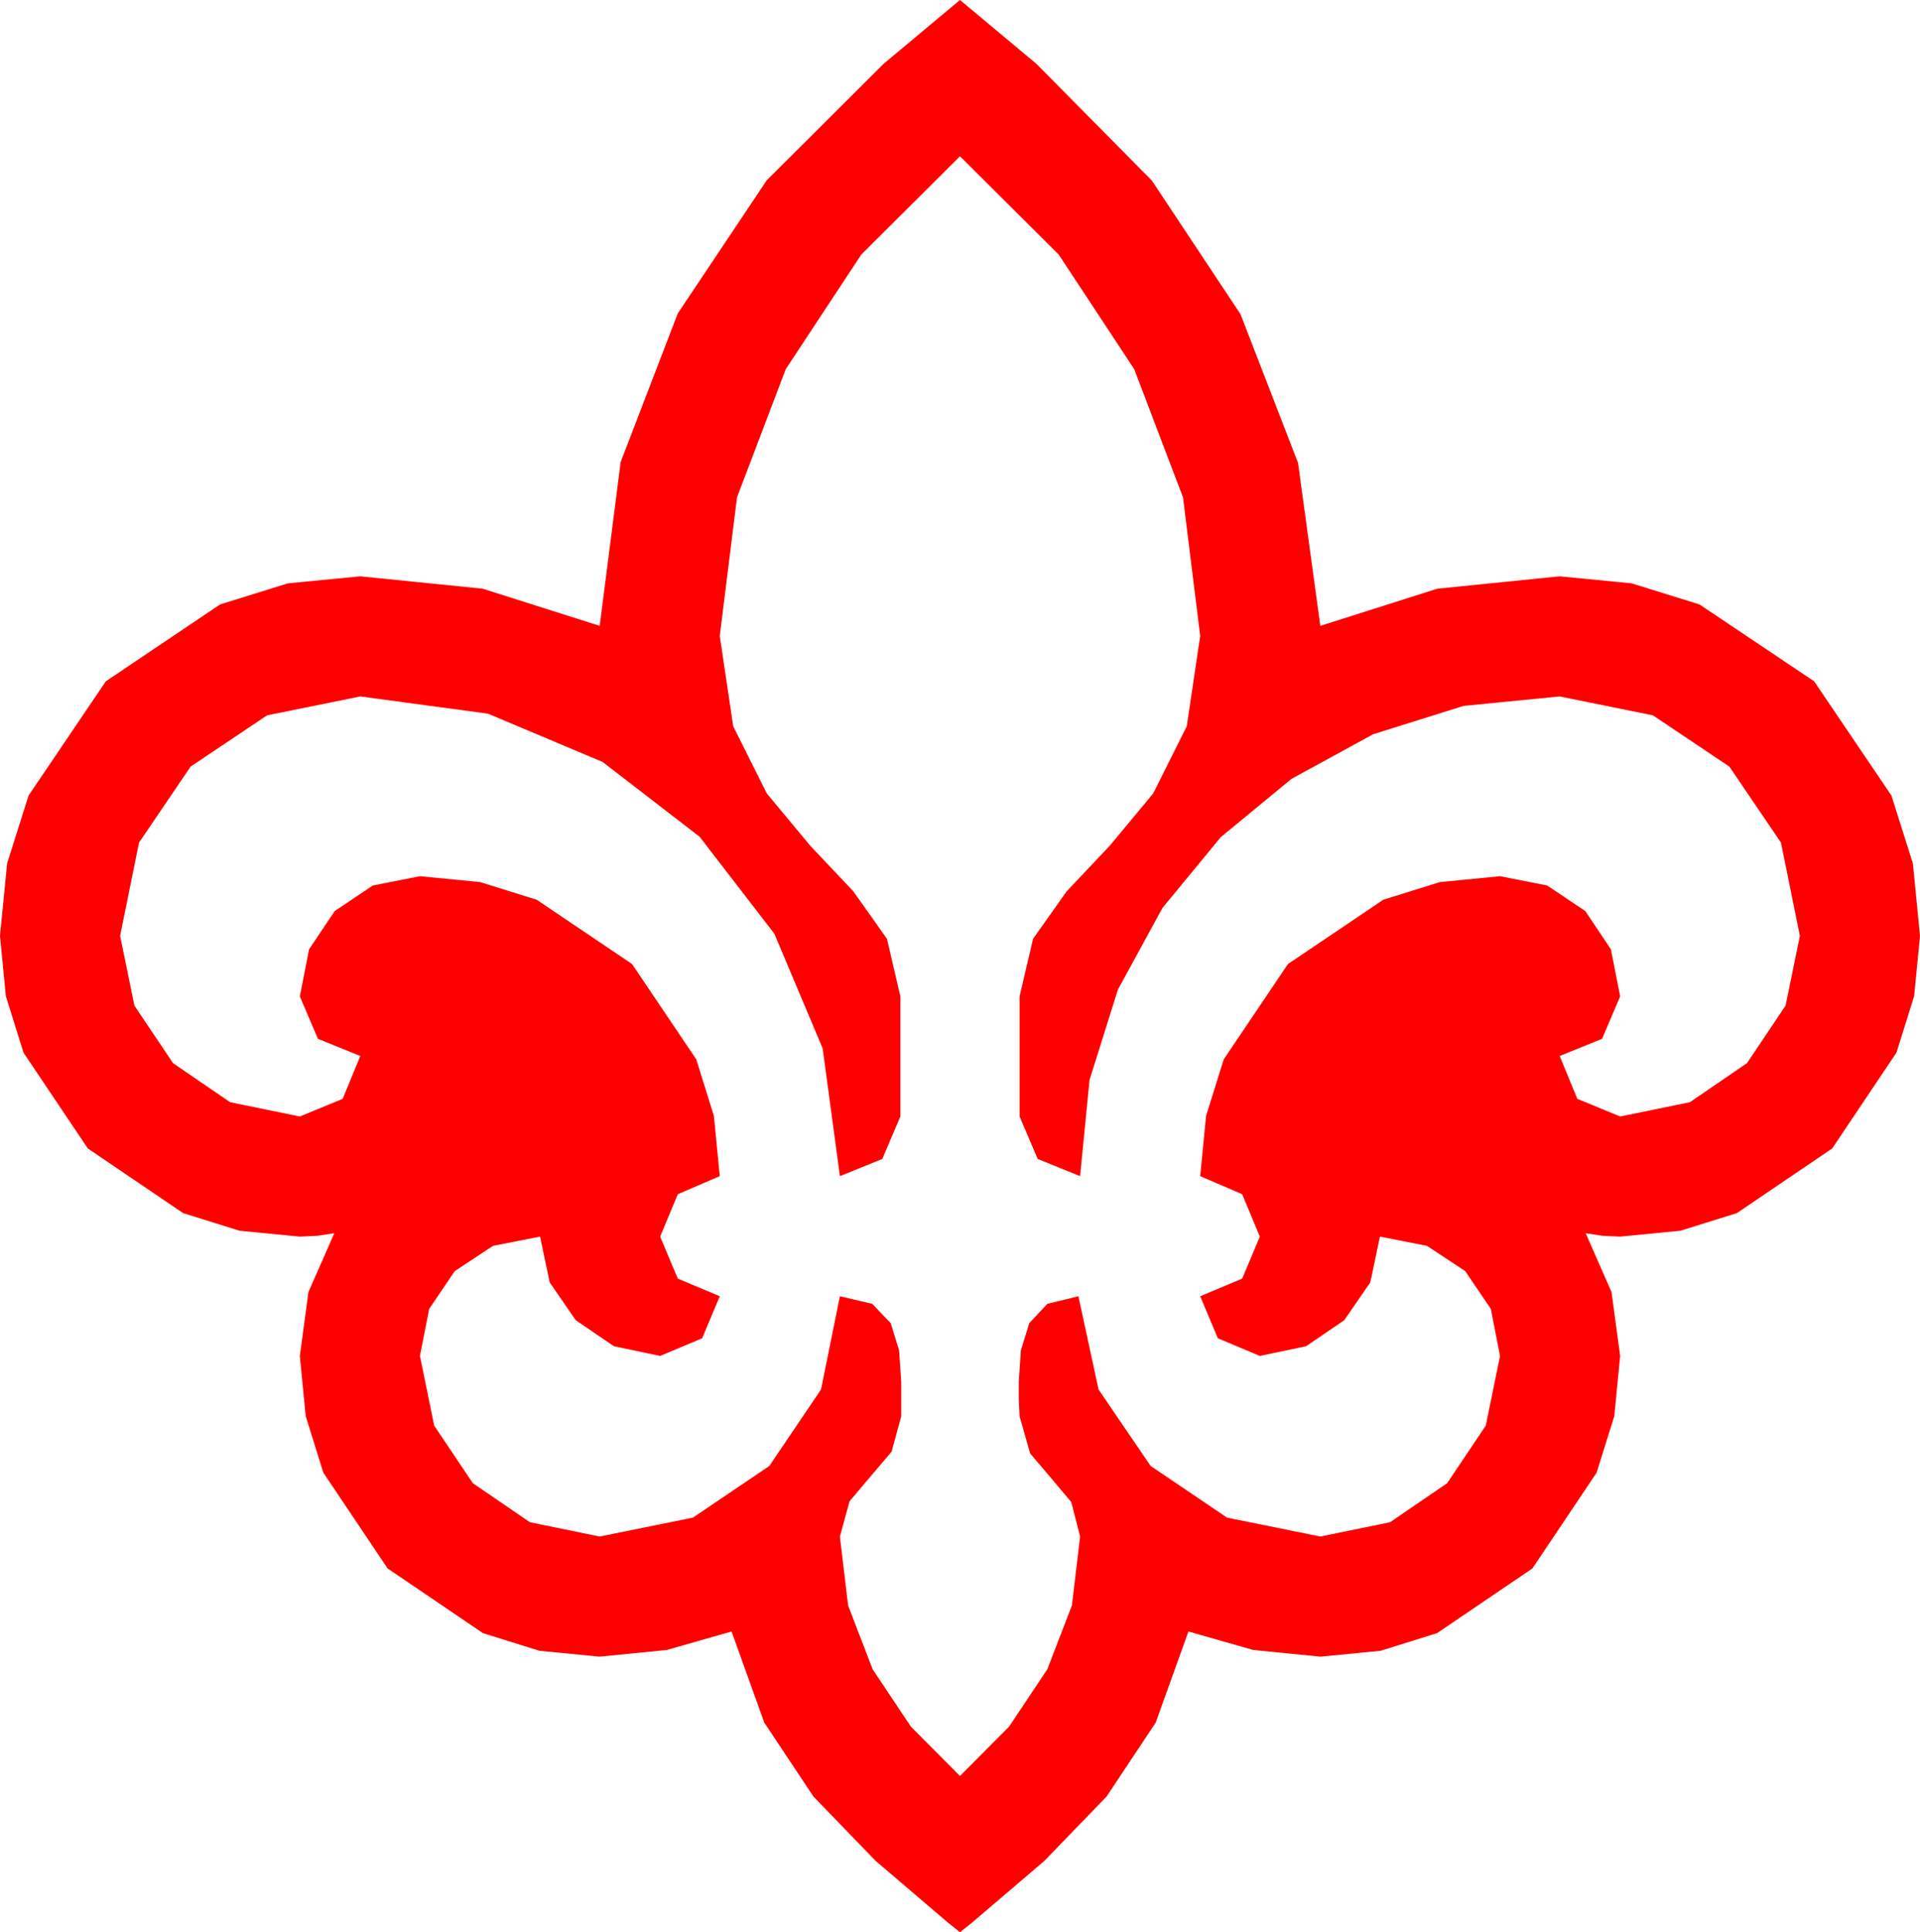 <?xml version="1.0" encoding="utf-8"?>
<!DOCTYPE svg PUBLIC "-//W3C//DTD SVG 1.1//EN" "http://www.w3.org/Graphics/SVG/1.1/DTD/svg11.dtd">
<svg width="66.973" height="67.383" xmlns="http://www.w3.org/2000/svg" xmlns:xlink="http://www.w3.org/1999/xlink" xmlns:xml="http://www.w3.org/XML/1998/namespace" version="1.1">
  <g>
    <g>
      <path style="fill:#FF0000;fill-opacity:1" d="M33.486,5.449L30.044,8.877 27.407,12.876 25.708,17.344 25.107,22.178 25.576,25.327 26.748,27.671 28.257,29.487 29.766,31.084 30.938,32.739 31.406,34.746 31.406,38.936 30.776,40.415 29.297,41.016 28.696,36.562 27.012,32.563 24.404,29.18 21.021,26.572 17.021,24.888 12.568,24.287 9.316,24.946 6.65,26.733 4.849,29.385 4.189,32.637 4.688,35.068 6.035,37.075 8.027,38.438 10.459,38.936 11.953,38.32 12.568,36.826 11.089,36.226 10.459,34.746 10.781,33.105 11.675,31.772 13.008,30.879 14.648,30.557 16.75,30.762 18.721,31.377 22.046,33.618 24.287,36.943 24.902,38.914 25.107,41.016 23.643,41.646 23.027,43.125 23.643,44.59 25.107,45.205 24.492,46.67 23.027,47.285 21.416,46.948 20.083,46.04 19.175,44.722 18.838,43.125 17.197,43.447 15.864,44.326 14.971,45.645 14.648,47.285 15.146,49.717 16.494,51.724 18.486,53.086 20.918,53.584 24.17,52.925 26.836,51.123 28.638,48.457 29.297,45.205 30.425,45.469 31.069,46.143 31.362,47.095 31.436,48.193 31.436,49.395 31.099,50.625 30.366,51.489 29.634,52.354 29.297,53.584 29.583,55.986 30.439,58.213 31.772,60.212 33.486,61.934 35.2,60.212 36.533,58.213 37.39,55.986 37.676,53.584 37.368,52.383 36.665,51.548 35.933,50.684 35.566,49.395 35.537,48.794 35.537,48.193 35.61,47.095 35.903,46.143 36.533,45.469 37.617,45.205 38.32,48.457 40.137,51.123 42.803,52.925 46.055,53.584 48.486,53.086 50.479,51.724 51.826,49.717 52.324,47.285 52.002,45.645 51.108,44.326 49.775,43.447 48.135,43.125 47.798,44.722 46.89,46.04 45.557,46.948 43.945,47.285 42.48,46.67 41.865,45.205 43.33,44.59 43.945,43.125 43.33,41.646 41.865,41.016 42.07,38.914 42.686,36.943 44.927,33.618 48.252,31.377 50.222,30.762 52.324,30.557 53.965,30.879 55.298,31.772 56.191,33.105 56.514,34.746 55.884,36.226 54.404,36.826 55.02,38.32 56.514,38.936 58.945,38.438 60.938,37.075 62.285,35.068 62.783,32.637 62.124,29.385 60.322,26.733 57.656,24.946 54.404,24.287 51.05,24.617 47.9,25.605 45.048,27.162 42.583,29.194 40.551,31.659 38.994,34.512 38.005,37.661 37.676,41.016 36.196,40.415 35.566,38.936 35.566,34.746 36.035,32.739 37.207,31.084 38.716,29.487 40.225,27.671 41.396,25.327 41.865,22.178 41.265,17.344 39.565,12.876 36.929,8.877 33.486,5.449z M33.486,0L36.152,2.227 40.181,6.299 43.271,10.957 45.278,16.143 46.055,21.826 50.134,20.53 54.404,20.098 56.913,20.343 59.282,21.079 63.281,23.76 65.977,27.744 66.724,30.11 66.973,32.637 66.768,34.739 66.152,36.709 63.911,40.049 60.586,42.305 58.616,42.92 56.514,43.125 55.898,43.096 55.312,43.008 56.213,45.059 56.514,47.285 56.309,49.387 55.693,51.357 53.452,54.697 50.127,56.953 48.157,57.568 46.055,57.773 43.711,57.539 41.455,56.895 40.312,60.073 38.599,62.651 36.431,64.893 33.926,67.031 33.486,67.383 33.047,67.031 30.542,64.893 28.374,62.651 26.66,60.073 25.518,56.895 23.262,57.539 20.918,57.773 18.816,57.568 16.846,56.953 13.521,54.697 11.279,51.357 10.664,49.387 10.459,47.285 10.759,45.059 11.66,43.008 11.074,43.096 10.459,43.125 8.357,42.92 6.387,42.305 3.062,40.049 0.82,36.709 0.205,34.739 0,32.637 0.249,30.11 0.996,27.744 3.691,23.76 7.676,21.079 10.042,20.343 12.568,20.098 16.838,20.53 20.918,21.826 21.65,16.113 23.643,10.928 26.748,6.284 30.82,2.227 33.486,0z" />
    </g>
  </g>
</svg>